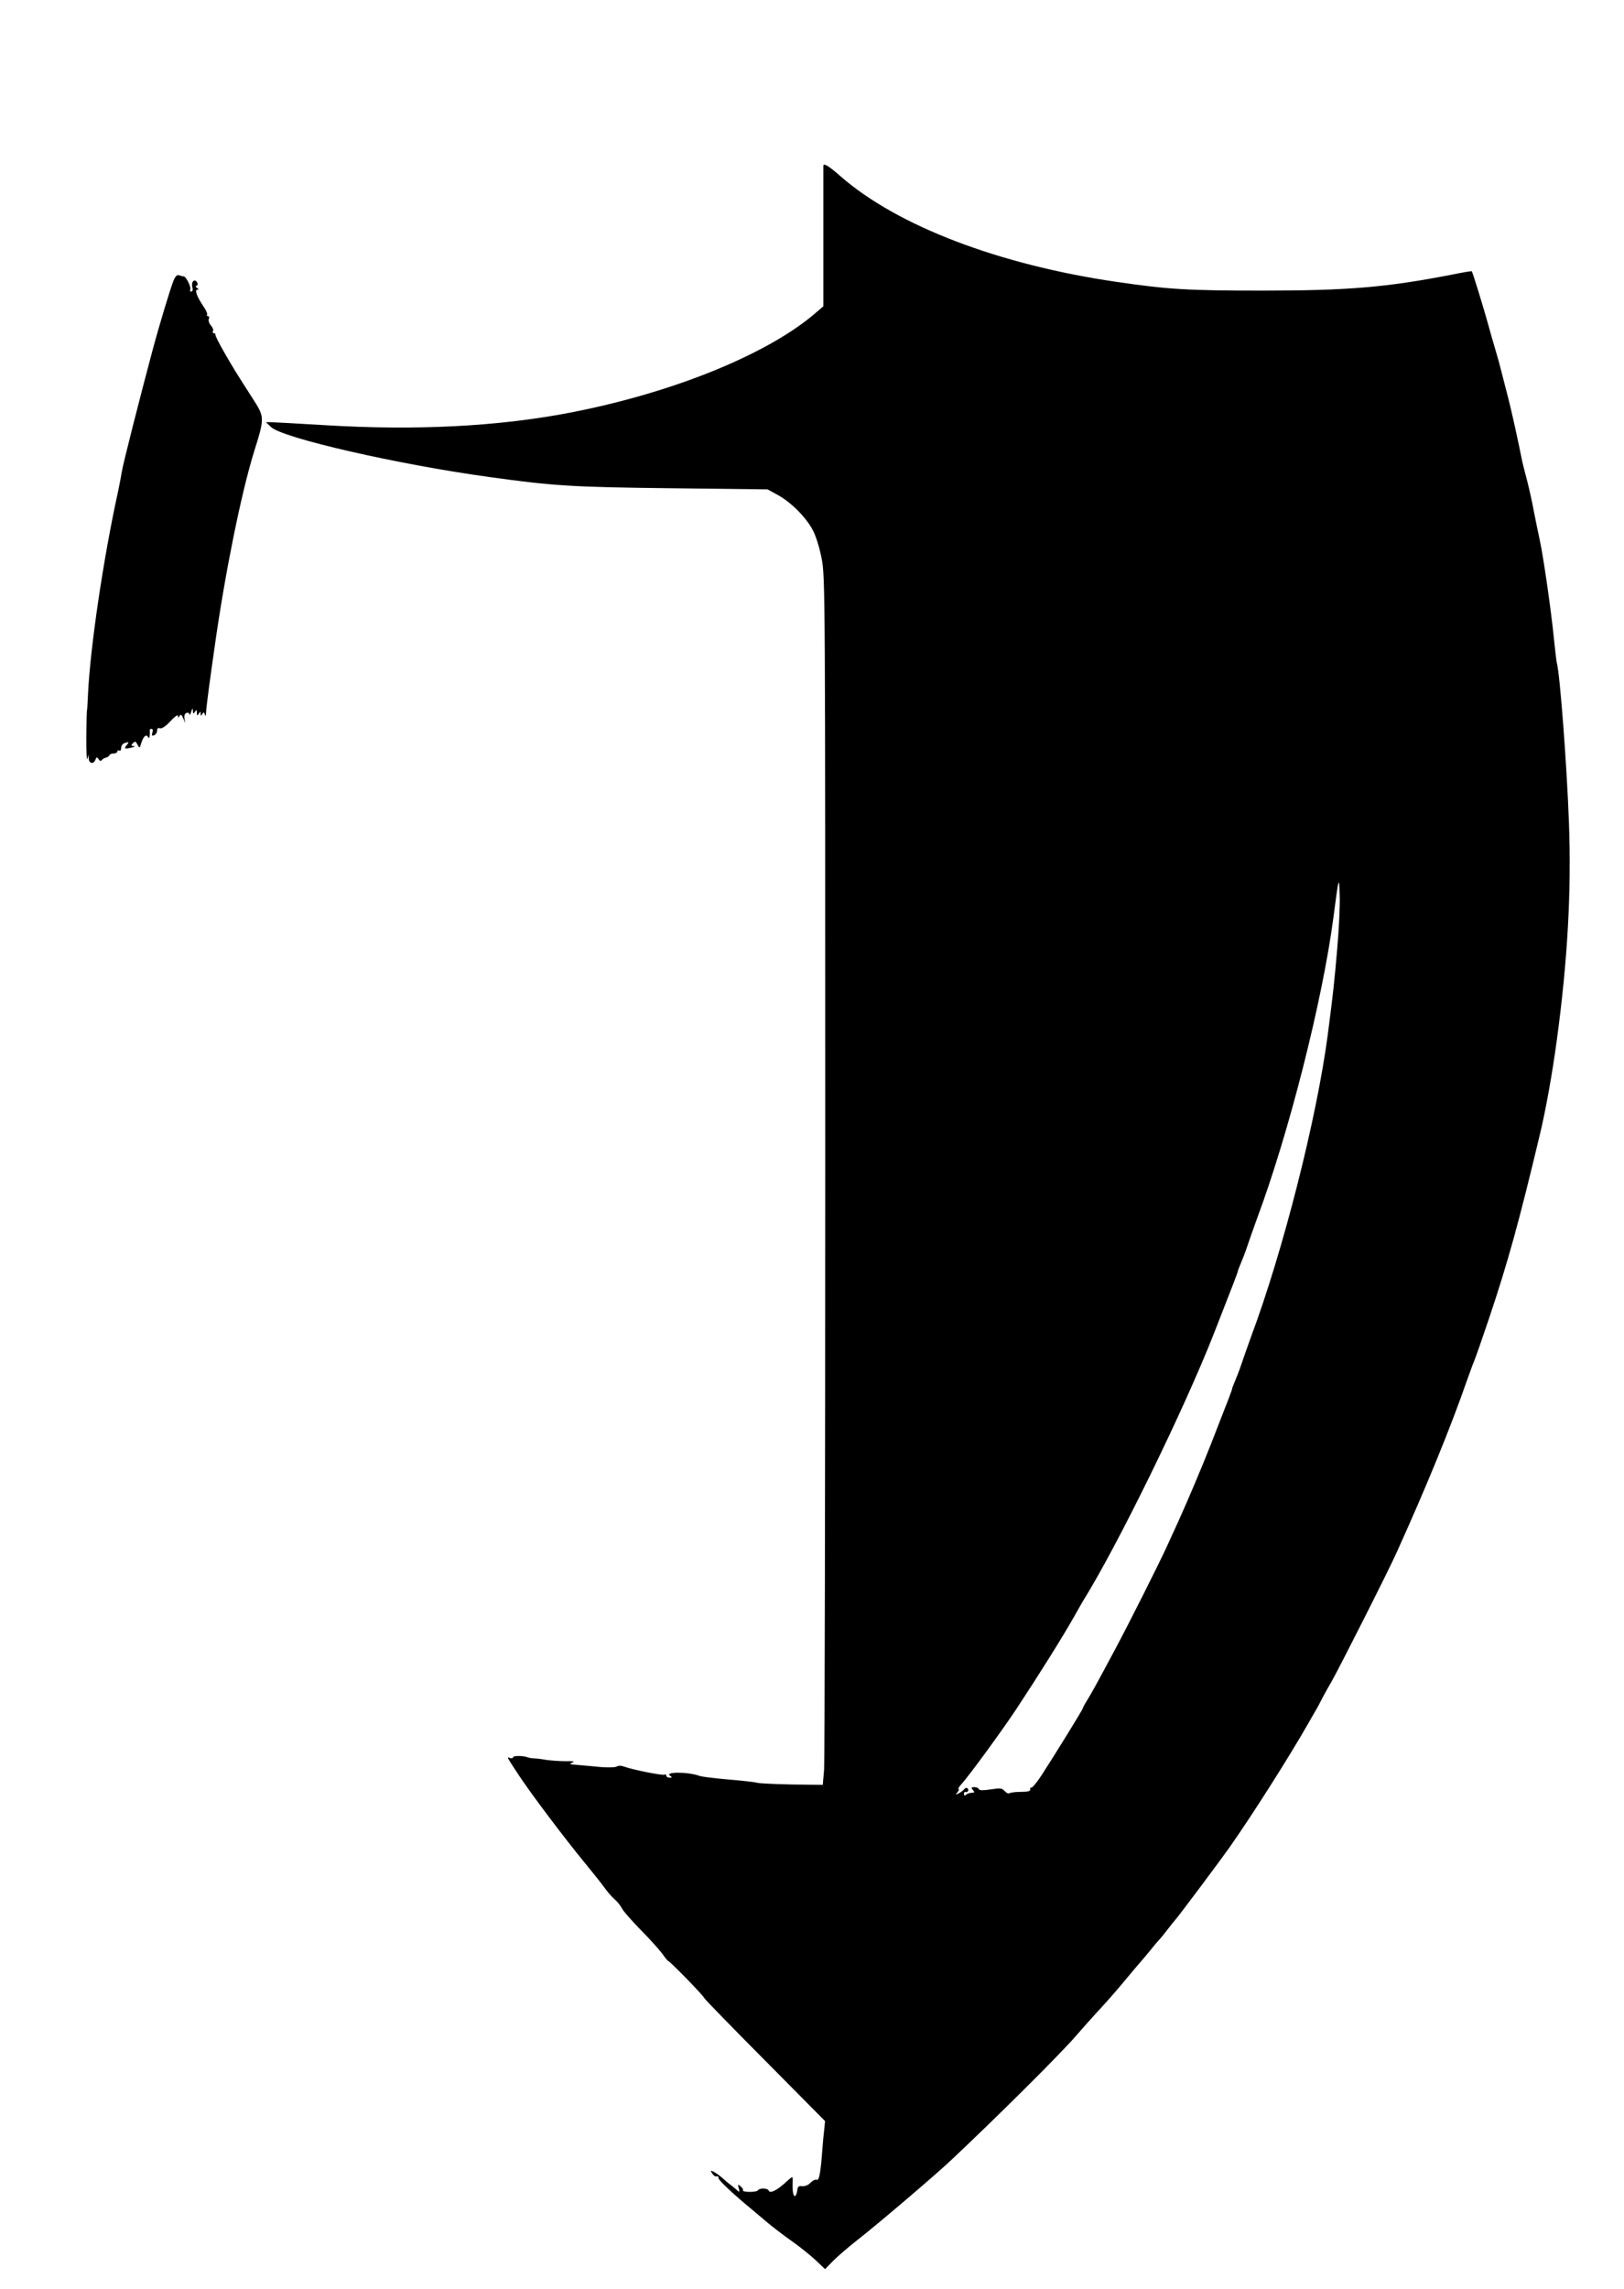 <?xml version="1.0" standalone="no"?>
<!DOCTYPE svg PUBLIC "-//W3C//DTD SVG 20010904//EN"
 "http://www.w3.org/TR/2001/REC-SVG-20010904/DTD/svg10.dtd">
<svg version="1.0" xmlns="http://www.w3.org/2000/svg"
 width="858pt" height="1209pt" viewBox="0 0 858 1209"
 preserveAspectRatio="xMidYMid meet">
<g transform="translate(0,1209) scale(0.1,-0.1)"
fill="#000000" stroke="none">
<path d="M4350 11213 c0 -5 0 -173 0 -374 l0 -367 -34 -29 c-252 -222 -762
-429 -1311 -534 -377 -72 -808 -94 -1287 -65 -147 9 -278 16 -290 16 l-23 0
26 -25 c57 -58 670 -198 1149 -264 344 -48 442 -54 965 -60 l510 -6 55 -30
c69 -38 147 -116 183 -183 17 -31 36 -92 48 -152 19 -99 19 -168 19 -3208 0
-1709 -3 -3144 -6 -3189 l-7 -81 -166 2 c-91 2 -173 6 -181 9 -8 3 -75 11
-148 17 -73 6 -143 15 -155 19 -62 23 -192 23 -155 0 10 -7 9 -9 -4 -9 -10 0
-18 5 -18 11 0 5 -4 8 -9 5 -9 -6 -169 26 -212 42 -16 6 -31 7 -40 1 -8 -5
-45 -6 -84 -3 -38 4 -88 8 -110 10 -61 5 -61 5 -40 14 14 6 3 8 -35 7 -30 0
-77 3 -105 7 -27 5 -57 8 -65 8 -8 0 -22 2 -30 5 -28 10 -80 10 -80 0 0 -5 -7
-6 -16 -3 -18 7 -18 8 49 -94 65 -98 239 -329 341 -453 45 -55 95 -117 111
-140 17 -23 40 -50 53 -60 12 -10 29 -31 37 -46 7 -15 52 -66 98 -113 46 -46
98 -104 116 -128 17 -24 31 -41 31 -38 0 3 43 -38 95 -91 52 -54 95 -100 95
-104 0 -4 144 -152 320 -329 l319 -322 -4 -41 c-3 -22 -7 -69 -10 -105 -9
-126 -17 -169 -30 -164 -7 3 -22 -4 -32 -15 -12 -13 -30 -20 -44 -19 -20 3
-25 -2 -27 -24 -2 -16 -8 -28 -13 -28 -9 0 -13 30 -11 78 1 12 -1 22 -3 22 -2
0 -15 -10 -28 -22 -45 -44 -89 -67 -95 -50 -4 14 -48 16 -57 3 -3 -6 -23 -9
-45 -9 -22 0 -38 4 -35 8 3 4 -3 14 -12 21 -15 13 -16 11 -10 -9 6 -23 5 -24
-16 -5 -12 10 -27 23 -35 28 -7 6 -23 19 -35 30 -12 11 -32 25 -44 32 -20 10
-21 10 -10 -8 7 -11 17 -17 23 -15 6 2 11 -2 10 -9 -1 -11 85 -91 184 -172 8
-7 40 -34 71 -60 31 -26 92 -73 135 -103 43 -30 99 -76 126 -101 l47 -45 43
44 c24 24 81 73 128 110 96 74 407 339 489 416 244 229 593 576 669 666 31 36
83 94 116 130 34 36 93 103 131 149 39 47 77 92 85 101 8 9 33 38 55 65 22 28
47 57 55 65 8 9 28 34 44 55 17 22 33 42 36 45 8 6 241 318 284 379 125 178
314 476 417 656 19 33 39 69 46 80 6 11 20 36 29 55 10 19 34 62 53 95 43 77
296 576 340 675 155 342 285 659 372 910 17 47 34 94 39 105 5 11 39 108 75
215 102 303 161 518 270 975 31 127 67 329 90 500 57 420 78 789 64 1155 -11
300 -48 788 -64 839 -2 9 -9 66 -15 126 -14 144 -56 436 -75 522 -8 37 -22
105 -31 151 -8 45 -24 117 -35 160 -11 42 -23 88 -26 102 -25 125 -57 269 -74
335 -11 44 -28 107 -36 140 -8 33 -23 87 -33 120 -10 33 -28 96 -40 140 -22
80 -80 268 -84 272 -1 2 -49 -6 -107 -18 -345 -67 -550 -84 -999 -84 -393 0
-497 6 -770 46 -620 90 -1157 295 -1457 556 -67 59 -93 74 -93 56z m2715
-4133 c-16 -185 -21 -231 -50 -455 -58 -441 -236 -1143 -405 -1595 -17 -47
-40 -112 -51 -145 -11 -33 -27 -74 -35 -92 -7 -17 -14 -34 -14 -37 0 -6 -12
-38 -113 -296 -46 -117 -122 -297 -171 -405 -15 -33 -44 -96 -64 -140 -38 -83
-198 -402 -271 -538 -95 -178 -126 -234 -148 -269 -13 -21 -23 -40 -23 -43 0
-6 -150 -249 -219 -355 -24 -36 -47 -64 -52 -63 -5 2 -8 -3 -6 -10 1 -8 -13
-12 -48 -12 -27 0 -55 -3 -61 -7 -6 -4 -17 1 -26 11 -14 16 -23 17 -74 9 -40
-6 -60 -6 -62 1 -2 6 -13 11 -24 11 -17 0 -18 -3 -8 -15 10 -12 9 -15 -7 -15
-10 0 -24 -5 -29 -10 -7 -7 -11 -6 -11 4 0 8 4 13 8 10 4 -2 10 0 13 5 4 5 2
12 -3 15 -5 4 -12 2 -16 -4 -3 -5 -16 -15 -28 -22 -20 -10 -21 -10 -8 5 7 10
10 17 5 17 -4 0 2 10 13 23 38 40 213 280 291 397 124 188 246 383 307 491 20
35 40 71 45 79 183 293 535 1012 695 1420 103 263 125 320 125 326 0 3 7 20
14 37 8 18 24 59 35 92 11 33 34 98 51 145 169 452 347 1154 405 1595 28 217
30 222 33 115 2 -52 -4 -178 -13 -280z"/>
<path d="M917 10608 c-16 -39 -75 -233 -111 -368 -63 -235 -158 -608 -162
-640 -3 -19 -12 -66 -20 -105 -78 -354 -147 -823 -159 -1070 -2 -44 -4 -82 -5
-85 -2 -3 -3 -67 -4 -143 0 -76 2 -128 6 -115 l6 23 1 -22 c1 -27 26 -31 35
-6 6 15 8 15 17 3 5 -10 12 -11 17 -5 4 6 14 11 22 13 8 2 17 8 18 13 2 5 12
9 23 9 10 0 19 5 19 11 0 5 5 7 10 4 6 -3 10 3 10 13 0 11 7 23 16 26 24 9 28
7 14 -9 -17 -20 -12 -23 25 -14 17 4 22 7 12 8 -15 1 -16 3 -5 15 11 12 15 11
24 -7 11 -20 12 -20 19 4 12 38 26 53 36 37 6 -9 9 -8 10 7 1 11 1 23 0 28 0
4 4 7 10 7 6 0 8 -9 4 -20 -5 -15 -3 -18 9 -14 9 3 16 15 16 25 0 12 5 16 15
12 10 -3 30 10 55 37 22 24 40 37 40 29 0 -12 2 -12 9 0 6 10 11 6 20 -15 11
-28 11 -28 6 -3 -3 18 0 29 10 33 8 3 15 0 16 -7 1 -7 5 -1 9 13 7 21 8 22 9
5 1 -17 3 -17 11 -5 8 12 10 12 10 -5 0 -17 2 -17 10 -5 9 13 10 13 10 0 0
-13 2 -13 9 -1 7 11 10 10 14 -5 3 -11 5 -4 6 16 0 19 21 177 46 350 54 383
138 798 206 1020 58 185 58 185 -6 285 -86 134 -106 166 -151 245 -27 47 -48
88 -46 93 1 4 -3 7 -9 7 -5 0 -7 5 -4 11 4 5 -1 19 -10 29 -10 11 -15 26 -12
35 4 8 2 15 -4 15 -6 0 -8 4 -5 8 3 5 -6 25 -20 45 -34 50 -47 87 -31 87 8 0
8 3 -2 9 -8 5 -9 10 -2 12 6 3 7 9 2 18 -13 21 -32 3 -25 -25 4 -15 2 -24 -6
-24 -6 0 -8 4 -5 10 7 11 -22 70 -34 70 -5 0 -16 3 -25 6 -10 4 -19 -4 -29
-28z"/>
</g>
</svg>
